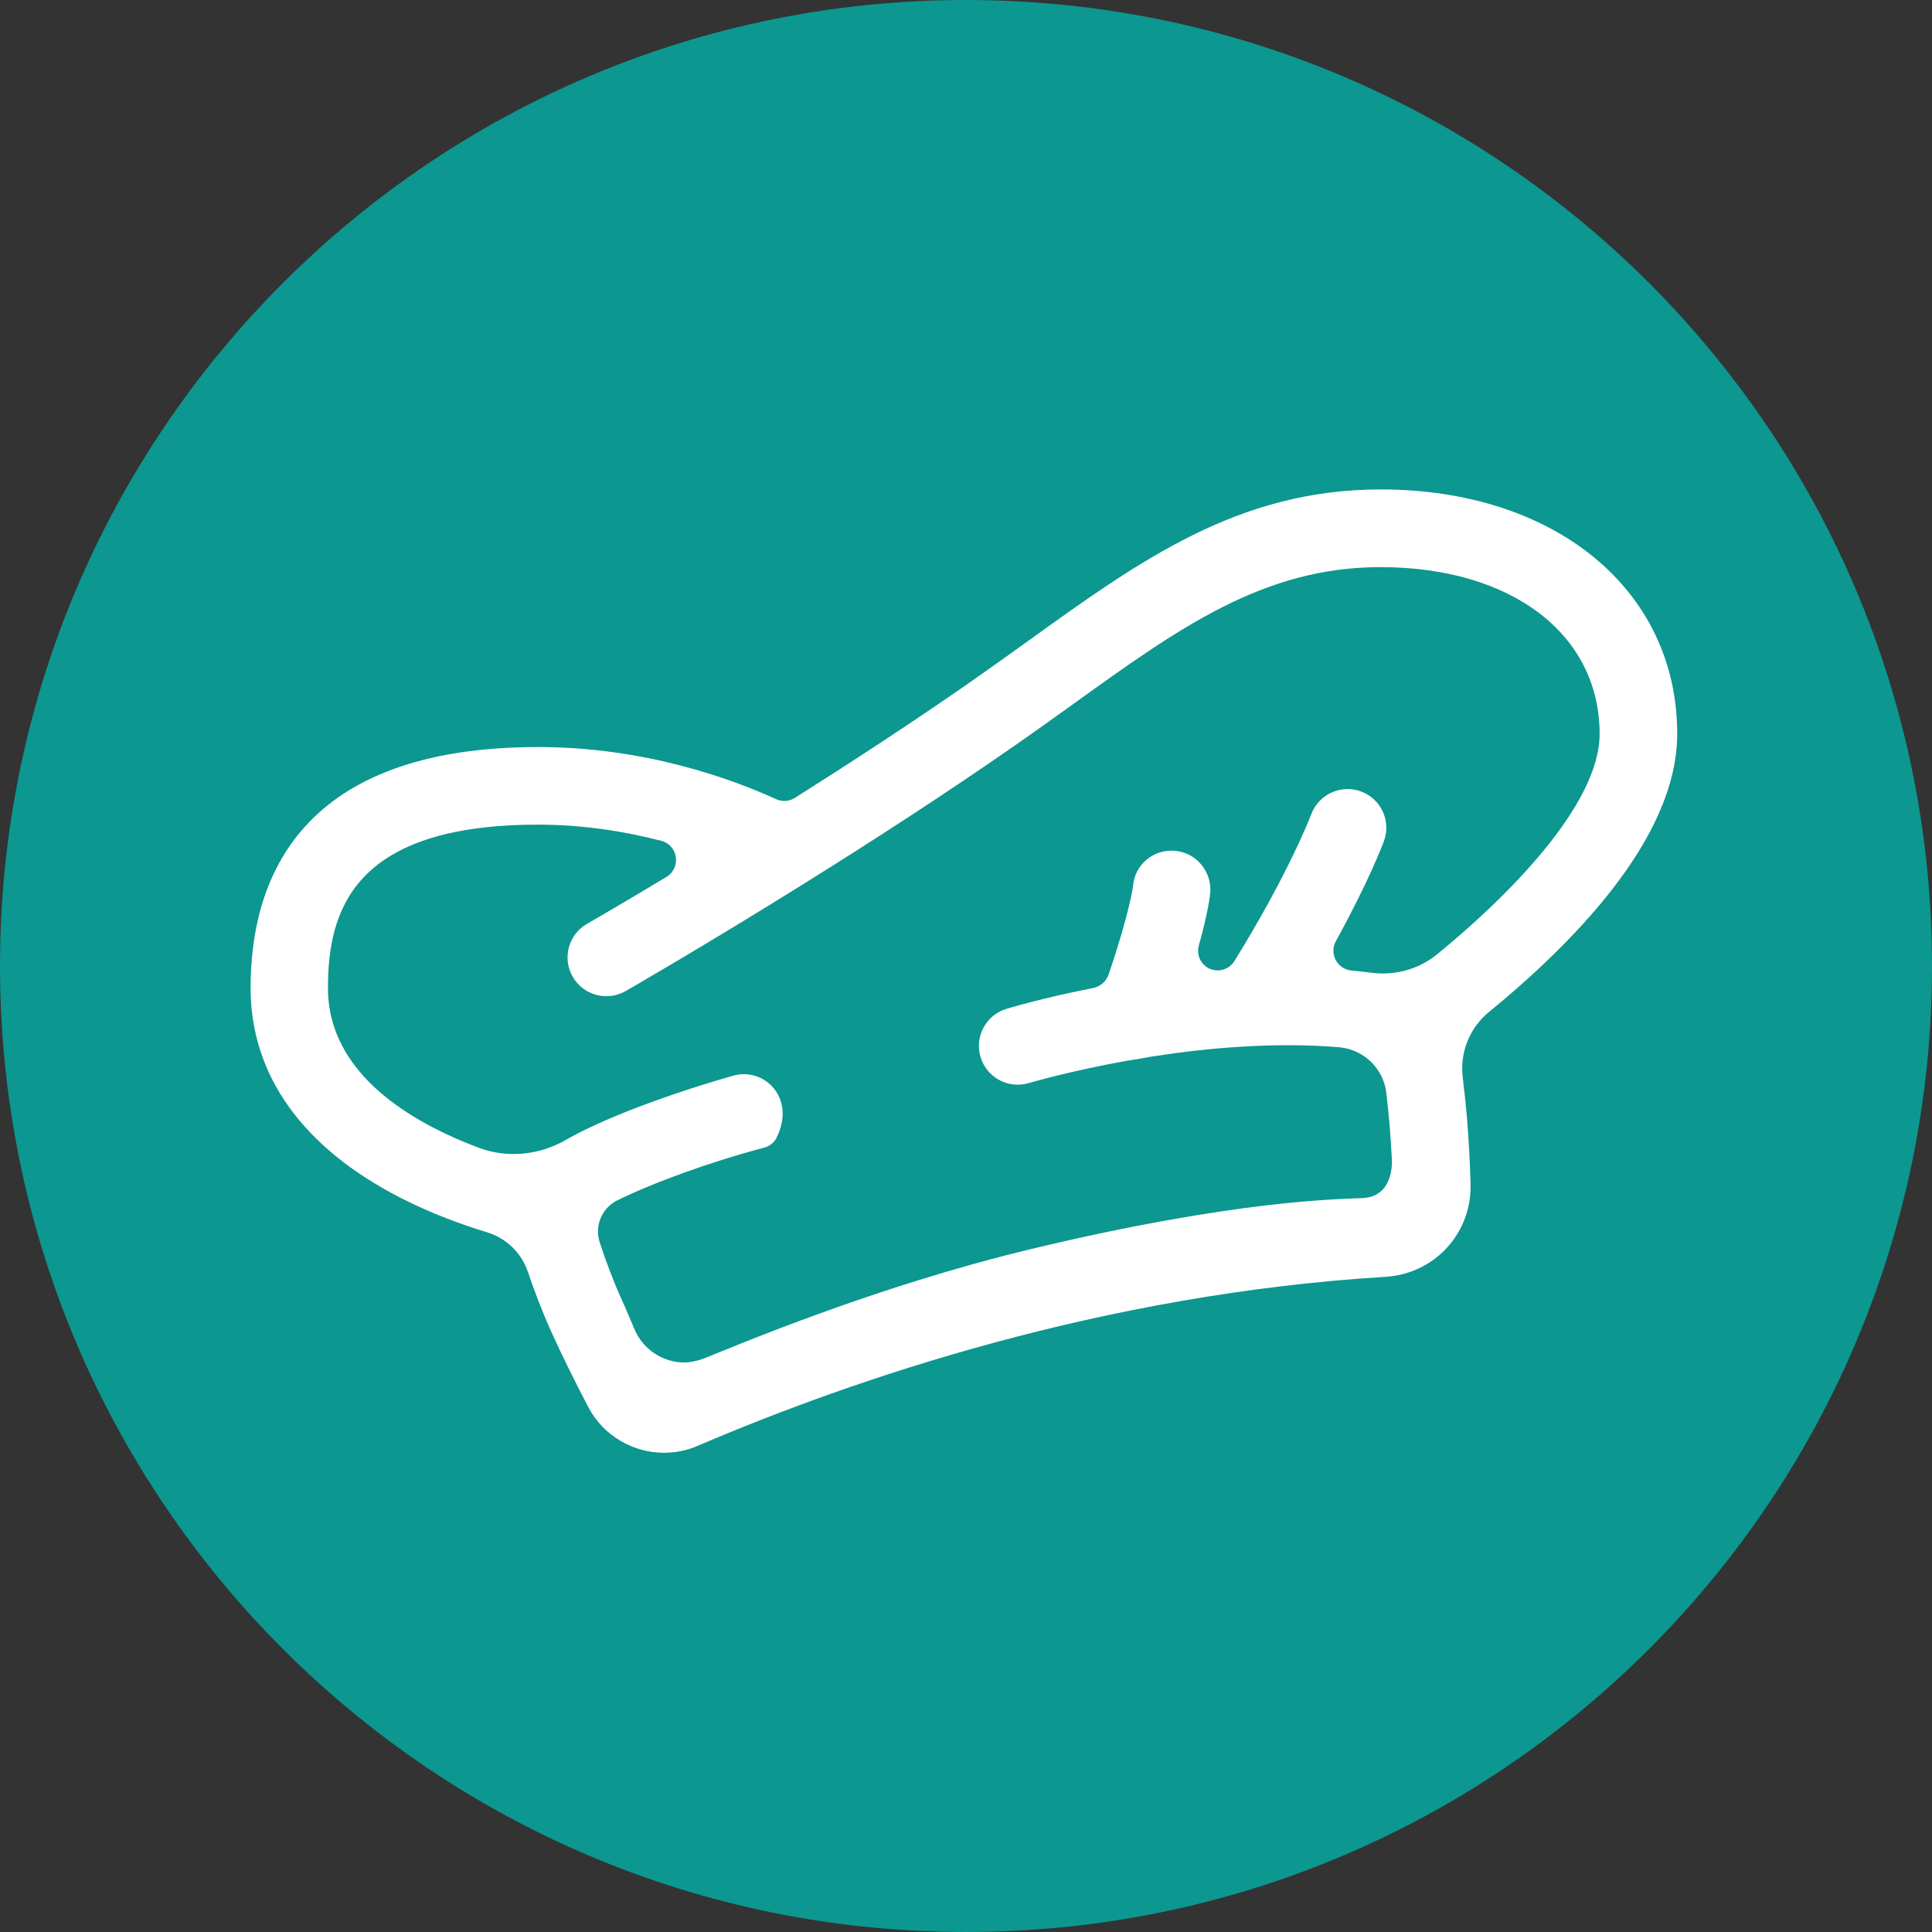 <svg width="24" height="24" viewBox="0 0 24 24" fill="none" xmlns="http://www.w3.org/2000/svg">
<rect x="0" y="0" width="24" height="24" fill="#333333" stroke="none"/>
<g clip-path="url(#clip0_3259_29511)">
<path d="M12 24C18.627 24 24 18.627 24 12C24 5.373 18.627 0 12 0C5.373 0 0 5.373 0 12C0 18.627 5.373 24 12 24Z" fill="#0C9790"/>
<path d="M20.835 9.116C20.835 7.329 19.32 6.08 17.151 6.08C15.388 6.08 14.172 6.954 12.765 7.967C12.529 8.136 12.286 8.311 12.035 8.486C11.311 8.989 10.558 9.48 9.872 9.913C9.803 9.956 9.718 9.962 9.644 9.929C9.098 9.679 8.016 9.28 6.686 9.28C3.733 9.28 3.113 10.908 3.113 12.274C3.113 13.359 3.763 14.263 4.99 14.887C5.368 15.079 5.744 15.215 6.05 15.308C6.288 15.381 6.477 15.562 6.557 15.797C6.637 16.033 6.732 16.285 6.849 16.545C6.979 16.832 7.134 17.147 7.309 17.481C7.496 17.838 7.867 18.047 8.25 18.047C8.388 18.047 8.527 18.02 8.661 17.963C10.623 17.123 13.7 16.076 17.213 15.861C17.824 15.823 18.287 15.315 18.268 14.702C18.259 14.416 18.244 14.149 18.225 13.909C18.21 13.729 18.191 13.552 18.171 13.388C18.132 13.077 18.255 12.768 18.498 12.57C18.74 12.372 19.019 12.131 19.302 11.853C20.32 10.855 20.835 9.934 20.835 9.116H20.835ZM8.75 16.872C8.656 16.909 8.555 16.931 8.454 16.924C8.207 16.905 7.983 16.751 7.882 16.513C7.828 16.386 7.778 16.264 7.725 16.149C7.614 15.903 7.521 15.651 7.451 15.437C7.382 15.231 7.475 15.007 7.669 14.911C8.103 14.697 8.809 14.437 9.491 14.257C9.557 14.239 9.615 14.197 9.645 14.136C9.895 13.642 9.494 13.255 9.112 13.362C9.088 13.368 8.507 13.53 7.902 13.762C7.543 13.901 7.255 14.031 7.028 14.161C6.698 14.351 6.302 14.391 5.945 14.257C5.125 13.949 4.074 13.345 4.074 12.275C4.074 11.329 4.371 10.244 6.684 10.244C7.256 10.244 7.778 10.332 8.215 10.445C8.425 10.5 8.465 10.782 8.278 10.894C7.685 11.251 7.302 11.47 7.293 11.476C7.062 11.607 6.982 11.902 7.114 12.133C7.246 12.363 7.54 12.444 7.771 12.312C7.786 12.303 8.753 11.748 10.022 10.956C10.029 10.952 10.036 10.947 10.042 10.943C10.826 10.454 11.723 9.875 12.582 9.278C12.839 9.1 13.086 8.922 13.325 8.751C14.649 7.798 15.696 7.045 17.149 7.045C18.777 7.045 19.871 7.878 19.871 9.118C19.871 10.018 18.675 11.185 17.848 11.858C17.621 12.042 17.328 12.121 17.038 12.084C16.955 12.073 16.871 12.064 16.788 12.056C16.611 12.039 16.509 11.847 16.595 11.691C17.008 10.94 17.182 10.477 17.191 10.451C17.284 10.201 17.157 9.925 16.908 9.832C16.659 9.739 16.382 9.867 16.289 10.115C16.286 10.123 16.015 10.839 15.335 11.938C15.294 12.005 15.223 12.048 15.145 12.054C14.976 12.067 14.847 11.908 14.892 11.746C15.011 11.319 15.031 11.124 15.034 11.092C15.056 10.828 14.861 10.591 14.595 10.569C14.329 10.546 14.098 10.739 14.075 11.004C14.075 11.008 14.037 11.325 13.771 12.107C13.742 12.192 13.669 12.255 13.581 12.273C12.961 12.395 12.546 12.519 12.503 12.532C12.248 12.609 12.104 12.878 12.181 13.132C12.258 13.386 12.526 13.531 12.781 13.454C12.793 13.451 13.286 13.305 14.004 13.176L14.026 13.173C14.068 13.169 14.286 13.129 14.295 13.127C14.983 13.019 15.821 12.942 16.631 13.009C16.936 13.034 17.184 13.269 17.221 13.573C17.237 13.707 17.251 13.848 17.263 13.99C17.274 14.119 17.283 14.257 17.29 14.403C17.298 14.549 17.257 14.867 16.928 14.883C16.638 14.897 15.365 14.903 12.817 15.514C10.873 15.98 9.139 16.718 8.749 16.874L8.75 16.872Z" fill="white"/>
</g>
<defs>
<clipPath id="clip0_3259_29511">
<rect width="24" height="24" fill="white"/>
</clipPath>
</defs>
</svg>
